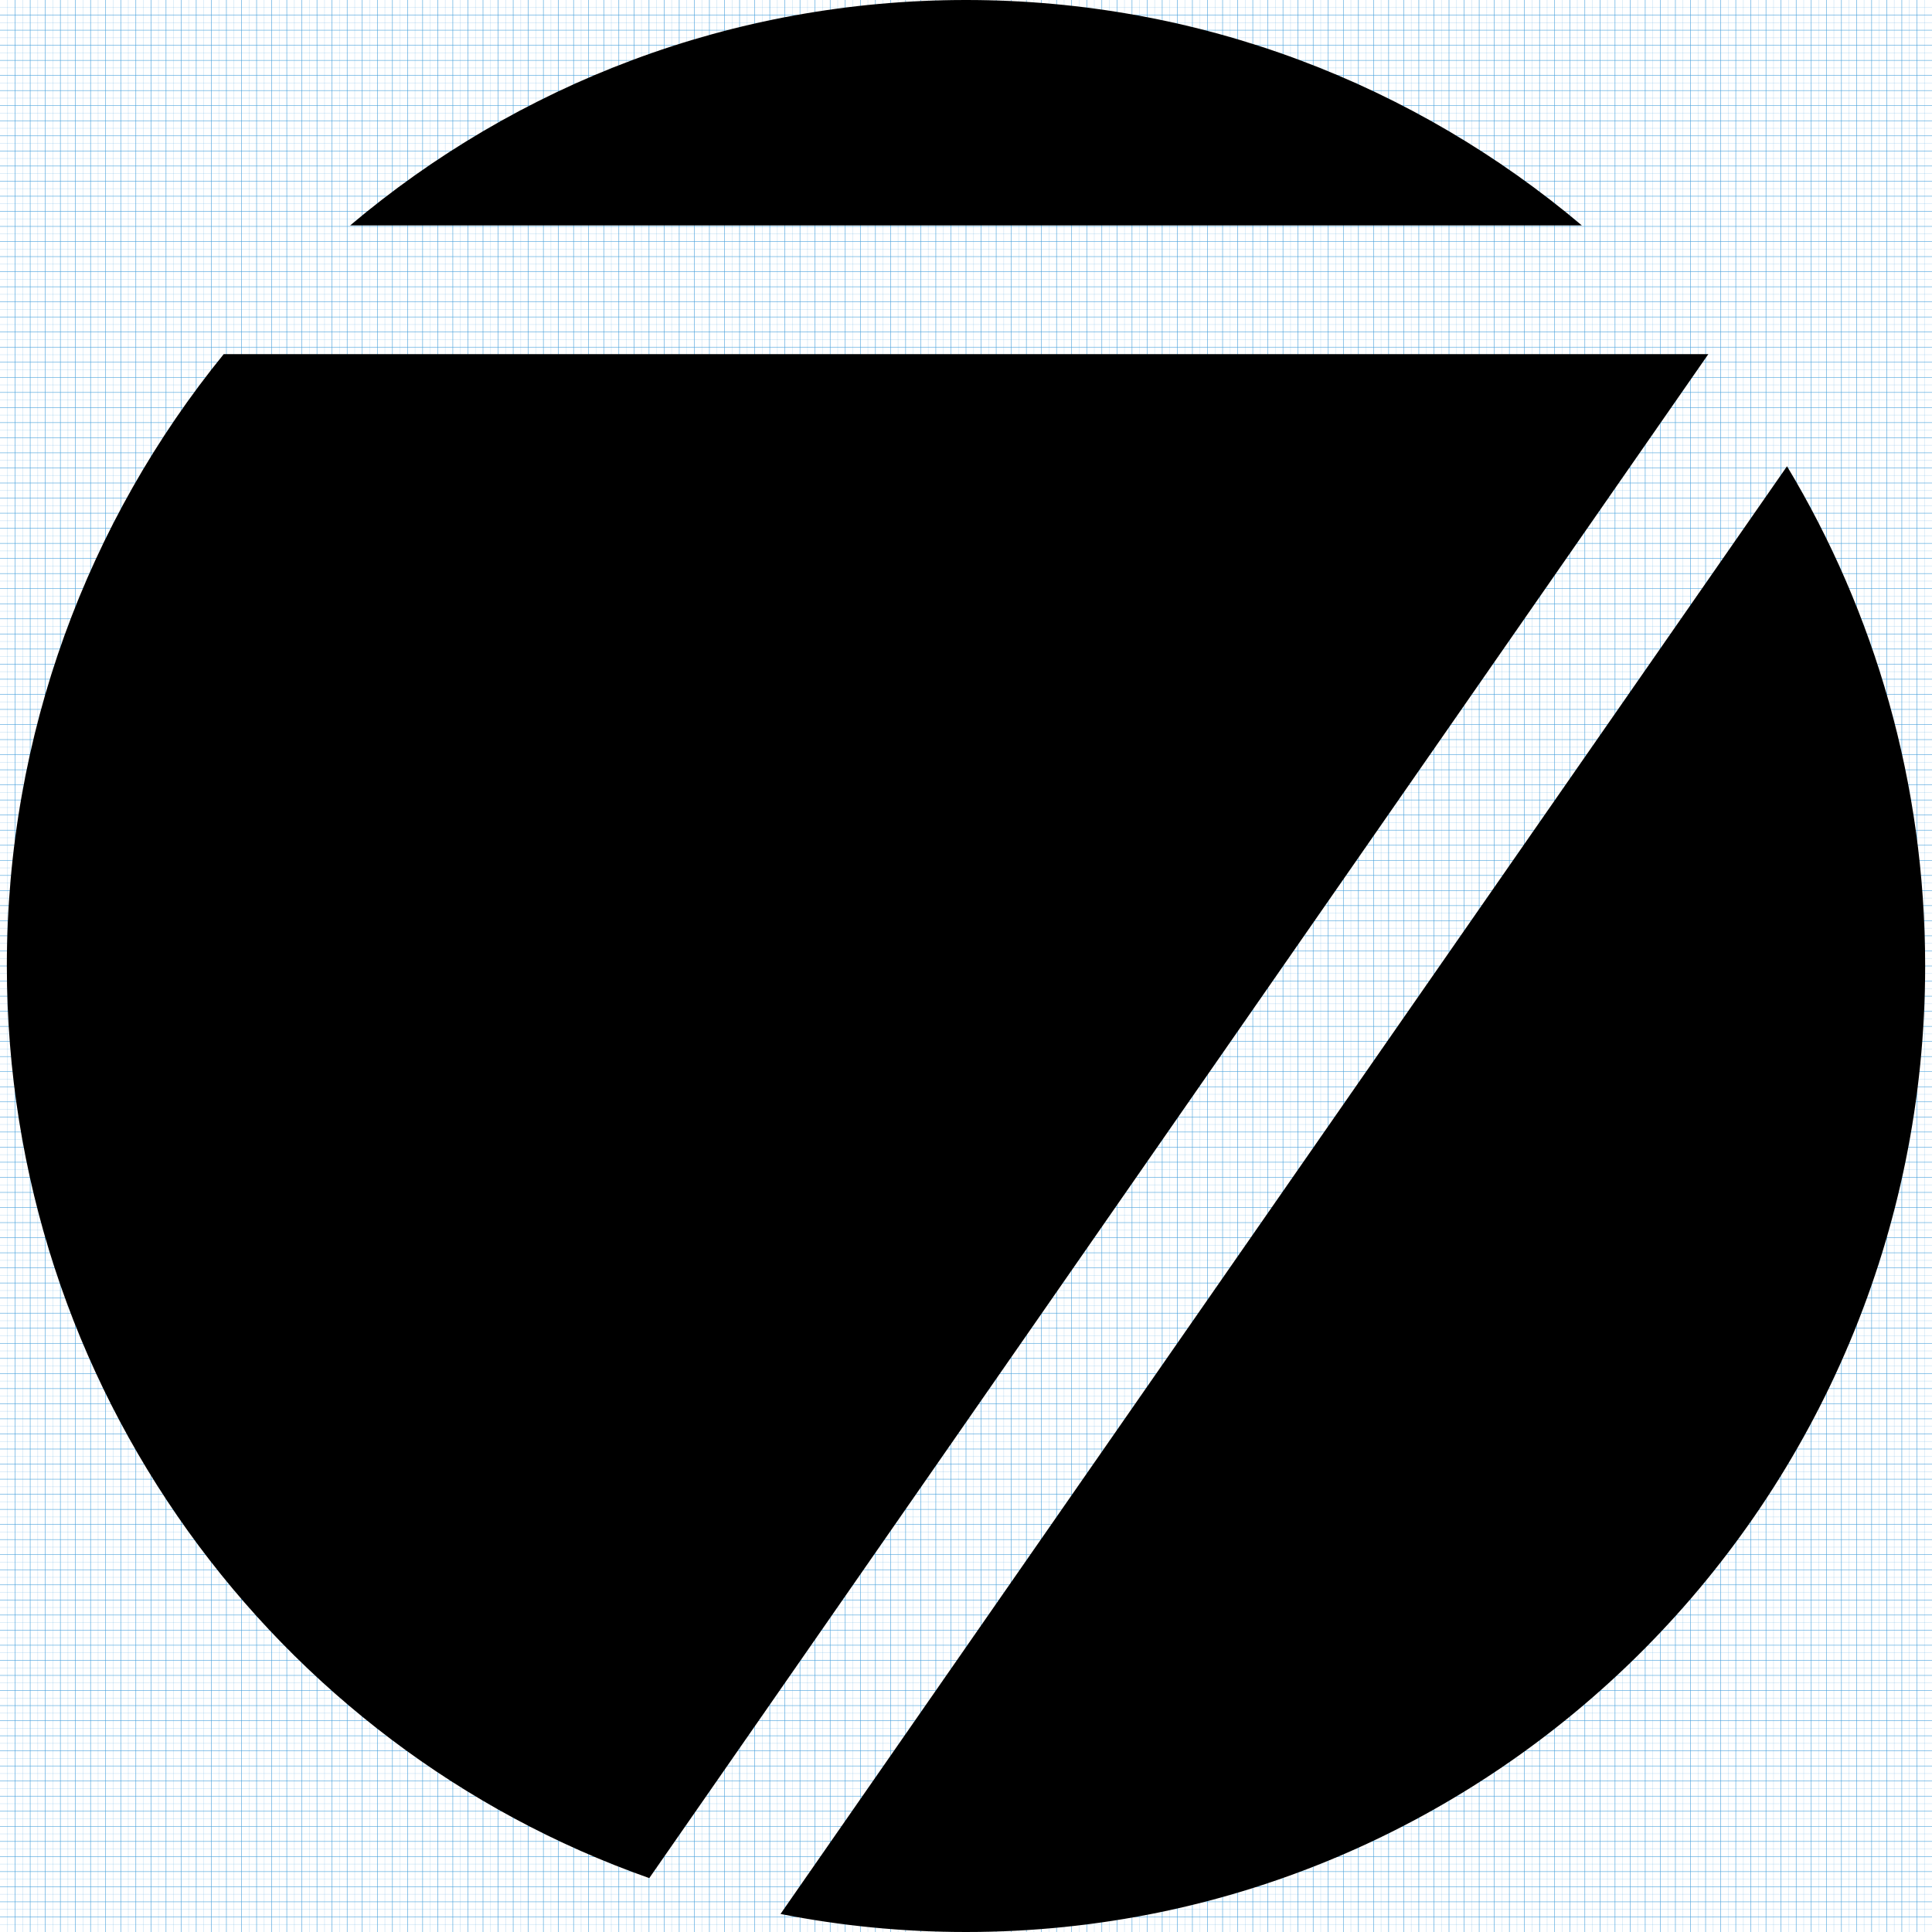 <!-- Generated by IcoMoon.io -->
<svg version="1.1" xmlns="http://www.w3.org/2000/svg" width="4096" height="4096" viewBox="0 0 4096 4096">
<title></title>
<g id="icomoon-ignore">
    <line stroke-width="1" x1="16" y1="0" x2="16" y2="4096" stroke="#449FDB" opacity="0.3"></line>
    <line stroke-width="1" x1="32" y1="0" x2="32" y2="4096" stroke="#449FDB" opacity="1"></line>
    <line stroke-width="1" x1="48" y1="0" x2="48" y2="4096" stroke="#449FDB" opacity="0.3"></line>
    <line stroke-width="1" x1="64" y1="0" x2="64" y2="4096" stroke="#449FDB" opacity="1"></line>
    <line stroke-width="1" x1="80" y1="0" x2="80" y2="4096" stroke="#449FDB" opacity="0.3"></line>
    <line stroke-width="1" x1="96" y1="0" x2="96" y2="4096" stroke="#449FDB" opacity="1"></line>
    <line stroke-width="1" x1="112" y1="0" x2="112" y2="4096" stroke="#449FDB" opacity="0.3"></line>
    <line stroke-width="1" x1="128" y1="0" x2="128" y2="4096" stroke="#449FDB" opacity="1"></line>
    <line stroke-width="1" x1="144" y1="0" x2="144" y2="4096" stroke="#449FDB" opacity="0.3"></line>
    <line stroke-width="1" x1="160" y1="0" x2="160" y2="4096" stroke="#449FDB" opacity="1"></line>
    <line stroke-width="1" x1="176" y1="0" x2="176" y2="4096" stroke="#449FDB" opacity="0.3"></line>
    <line stroke-width="1" x1="192" y1="0" x2="192" y2="4096" stroke="#449FDB" opacity="1"></line>
    <line stroke-width="1" x1="208" y1="0" x2="208" y2="4096" stroke="#449FDB" opacity="0.3"></line>
    <line stroke-width="1" x1="224" y1="0" x2="224" y2="4096" stroke="#449FDB" opacity="1"></line>
    <line stroke-width="1" x1="240" y1="0" x2="240" y2="4096" stroke="#449FDB" opacity="0.3"></line>
    <line stroke-width="1" x1="256" y1="0" x2="256" y2="4096" stroke="#449FDB" opacity="1"></line>
    <line stroke-width="1" x1="272" y1="0" x2="272" y2="4096" stroke="#449FDB" opacity="0.3"></line>
    <line stroke-width="1" x1="288" y1="0" x2="288" y2="4096" stroke="#449FDB" opacity="1"></line>
    <line stroke-width="1" x1="304" y1="0" x2="304" y2="4096" stroke="#449FDB" opacity="0.3"></line>
    <line stroke-width="1" x1="320" y1="0" x2="320" y2="4096" stroke="#449FDB" opacity="1"></line>
    <line stroke-width="1" x1="336" y1="0" x2="336" y2="4096" stroke="#449FDB" opacity="0.3"></line>
    <line stroke-width="1" x1="352" y1="0" x2="352" y2="4096" stroke="#449FDB" opacity="1"></line>
    <line stroke-width="1" x1="368" y1="0" x2="368" y2="4096" stroke="#449FDB" opacity="0.3"></line>
    <line stroke-width="1" x1="384" y1="0" x2="384" y2="4096" stroke="#449FDB" opacity="1"></line>
    <line stroke-width="1" x1="400" y1="0" x2="400" y2="4096" stroke="#449FDB" opacity="0.3"></line>
    <line stroke-width="1" x1="416" y1="0" x2="416" y2="4096" stroke="#449FDB" opacity="1"></line>
    <line stroke-width="1" x1="432" y1="0" x2="432" y2="4096" stroke="#449FDB" opacity="0.3"></line>
    <line stroke-width="1" x1="448" y1="0" x2="448" y2="4096" stroke="#449FDB" opacity="1"></line>
    <line stroke-width="1" x1="464" y1="0" x2="464" y2="4096" stroke="#449FDB" opacity="0.3"></line>
    <line stroke-width="1" x1="480" y1="0" x2="480" y2="4096" stroke="#449FDB" opacity="1"></line>
    <line stroke-width="1" x1="496" y1="0" x2="496" y2="4096" stroke="#449FDB" opacity="0.3"></line>
    <line stroke-width="1" x1="512" y1="0" x2="512" y2="4096" stroke="#449FDB" opacity="1"></line>
    <line stroke-width="1" x1="528" y1="0" x2="528" y2="4096" stroke="#449FDB" opacity="0.3"></line>
    <line stroke-width="1" x1="544" y1="0" x2="544" y2="4096" stroke="#449FDB" opacity="1"></line>
    <line stroke-width="1" x1="560" y1="0" x2="560" y2="4096" stroke="#449FDB" opacity="0.3"></line>
    <line stroke-width="1" x1="576" y1="0" x2="576" y2="4096" stroke="#449FDB" opacity="1"></line>
    <line stroke-width="1" x1="592" y1="0" x2="592" y2="4096" stroke="#449FDB" opacity="0.3"></line>
    <line stroke-width="1" x1="608" y1="0" x2="608" y2="4096" stroke="#449FDB" opacity="1"></line>
    <line stroke-width="1" x1="624" y1="0" x2="624" y2="4096" stroke="#449FDB" opacity="0.3"></line>
    <line stroke-width="1" x1="640" y1="0" x2="640" y2="4096" stroke="#449FDB" opacity="1"></line>
    <line stroke-width="1" x1="656" y1="0" x2="656" y2="4096" stroke="#449FDB" opacity="0.3"></line>
    <line stroke-width="1" x1="672" y1="0" x2="672" y2="4096" stroke="#449FDB" opacity="1"></line>
    <line stroke-width="1" x1="688" y1="0" x2="688" y2="4096" stroke="#449FDB" opacity="0.3"></line>
    <line stroke-width="1" x1="704" y1="0" x2="704" y2="4096" stroke="#449FDB" opacity="1"></line>
    <line stroke-width="1" x1="720" y1="0" x2="720" y2="4096" stroke="#449FDB" opacity="0.3"></line>
    <line stroke-width="1" x1="736" y1="0" x2="736" y2="4096" stroke="#449FDB" opacity="1"></line>
    <line stroke-width="1" x1="752" y1="0" x2="752" y2="4096" stroke="#449FDB" opacity="0.3"></line>
    <line stroke-width="1" x1="768" y1="0" x2="768" y2="4096" stroke="#449FDB" opacity="1"></line>
    <line stroke-width="1" x1="784" y1="0" x2="784" y2="4096" stroke="#449FDB" opacity="0.3"></line>
    <line stroke-width="1" x1="800" y1="0" x2="800" y2="4096" stroke="#449FDB" opacity="1"></line>
    <line stroke-width="1" x1="816" y1="0" x2="816" y2="4096" stroke="#449FDB" opacity="0.3"></line>
    <line stroke-width="1" x1="832" y1="0" x2="832" y2="4096" stroke="#449FDB" opacity="1"></line>
    <line stroke-width="1" x1="848" y1="0" x2="848" y2="4096" stroke="#449FDB" opacity="0.3"></line>
    <line stroke-width="1" x1="864" y1="0" x2="864" y2="4096" stroke="#449FDB" opacity="1"></line>
    <line stroke-width="1" x1="880" y1="0" x2="880" y2="4096" stroke="#449FDB" opacity="0.3"></line>
    <line stroke-width="1" x1="896" y1="0" x2="896" y2="4096" stroke="#449FDB" opacity="1"></line>
    <line stroke-width="1" x1="912" y1="0" x2="912" y2="4096" stroke="#449FDB" opacity="0.3"></line>
    <line stroke-width="1" x1="928" y1="0" x2="928" y2="4096" stroke="#449FDB" opacity="1"></line>
    <line stroke-width="1" x1="944" y1="0" x2="944" y2="4096" stroke="#449FDB" opacity="0.3"></line>
    <line stroke-width="1" x1="960" y1="0" x2="960" y2="4096" stroke="#449FDB" opacity="1"></line>
    <line stroke-width="1" x1="976" y1="0" x2="976" y2="4096" stroke="#449FDB" opacity="0.3"></line>
    <line stroke-width="1" x1="992" y1="0" x2="992" y2="4096" stroke="#449FDB" opacity="1"></line>
    <line stroke-width="1" x1="1008" y1="0" x2="1008" y2="4096" stroke="#449FDB" opacity="0.3"></line>
    <line stroke-width="1" x1="1024" y1="0" x2="1024" y2="4096" stroke="#449FDB" opacity="1"></line>
    <line stroke-width="1" x1="1040" y1="0" x2="1040" y2="4096" stroke="#449FDB" opacity="0.3"></line>
    <line stroke-width="1" x1="1056" y1="0" x2="1056" y2="4096" stroke="#449FDB" opacity="1"></line>
    <line stroke-width="1" x1="1072" y1="0" x2="1072" y2="4096" stroke="#449FDB" opacity="0.3"></line>
    <line stroke-width="1" x1="1088" y1="0" x2="1088" y2="4096" stroke="#449FDB" opacity="1"></line>
    <line stroke-width="1" x1="1104" y1="0" x2="1104" y2="4096" stroke="#449FDB" opacity="0.3"></line>
    <line stroke-width="1" x1="1120" y1="0" x2="1120" y2="4096" stroke="#449FDB" opacity="1"></line>
    <line stroke-width="1" x1="1136" y1="0" x2="1136" y2="4096" stroke="#449FDB" opacity="0.3"></line>
    <line stroke-width="1" x1="1152" y1="0" x2="1152" y2="4096" stroke="#449FDB" opacity="1"></line>
    <line stroke-width="1" x1="1168" y1="0" x2="1168" y2="4096" stroke="#449FDB" opacity="0.3"></line>
    <line stroke-width="1" x1="1184" y1="0" x2="1184" y2="4096" stroke="#449FDB" opacity="1"></line>
    <line stroke-width="1" x1="1200" y1="0" x2="1200" y2="4096" stroke="#449FDB" opacity="0.3"></line>
    <line stroke-width="1" x1="1216" y1="0" x2="1216" y2="4096" stroke="#449FDB" opacity="1"></line>
    <line stroke-width="1" x1="1232" y1="0" x2="1232" y2="4096" stroke="#449FDB" opacity="0.3"></line>
    <line stroke-width="1" x1="1248" y1="0" x2="1248" y2="4096" stroke="#449FDB" opacity="1"></line>
    <line stroke-width="1" x1="1264" y1="0" x2="1264" y2="4096" stroke="#449FDB" opacity="0.3"></line>
    <line stroke-width="1" x1="1280" y1="0" x2="1280" y2="4096" stroke="#449FDB" opacity="1"></line>
    <line stroke-width="1" x1="1296" y1="0" x2="1296" y2="4096" stroke="#449FDB" opacity="0.3"></line>
    <line stroke-width="1" x1="1312" y1="0" x2="1312" y2="4096" stroke="#449FDB" opacity="1"></line>
    <line stroke-width="1" x1="1328" y1="0" x2="1328" y2="4096" stroke="#449FDB" opacity="0.3"></line>
    <line stroke-width="1" x1="1344" y1="0" x2="1344" y2="4096" stroke="#449FDB" opacity="1"></line>
    <line stroke-width="1" x1="1360" y1="0" x2="1360" y2="4096" stroke="#449FDB" opacity="0.3"></line>
    <line stroke-width="1" x1="1376" y1="0" x2="1376" y2="4096" stroke="#449FDB" opacity="1"></line>
    <line stroke-width="1" x1="1392" y1="0" x2="1392" y2="4096" stroke="#449FDB" opacity="0.3"></line>
    <line stroke-width="1" x1="1408" y1="0" x2="1408" y2="4096" stroke="#449FDB" opacity="1"></line>
    <line stroke-width="1" x1="1424" y1="0" x2="1424" y2="4096" stroke="#449FDB" opacity="0.3"></line>
    <line stroke-width="1" x1="1440" y1="0" x2="1440" y2="4096" stroke="#449FDB" opacity="1"></line>
    <line stroke-width="1" x1="1456" y1="0" x2="1456" y2="4096" stroke="#449FDB" opacity="0.3"></line>
    <line stroke-width="1" x1="1472" y1="0" x2="1472" y2="4096" stroke="#449FDB" opacity="1"></line>
    <line stroke-width="1" x1="1488" y1="0" x2="1488" y2="4096" stroke="#449FDB" opacity="0.3"></line>
    <line stroke-width="1" x1="1504" y1="0" x2="1504" y2="4096" stroke="#449FDB" opacity="1"></line>
    <line stroke-width="1" x1="1520" y1="0" x2="1520" y2="4096" stroke="#449FDB" opacity="0.3"></line>
    <line stroke-width="1" x1="1536" y1="0" x2="1536" y2="4096" stroke="#449FDB" opacity="1"></line>
    <line stroke-width="1" x1="1552" y1="0" x2="1552" y2="4096" stroke="#449FDB" opacity="0.3"></line>
    <line stroke-width="1" x1="1568" y1="0" x2="1568" y2="4096" stroke="#449FDB" opacity="1"></line>
    <line stroke-width="1" x1="1584" y1="0" x2="1584" y2="4096" stroke="#449FDB" opacity="0.3"></line>
    <line stroke-width="1" x1="1600" y1="0" x2="1600" y2="4096" stroke="#449FDB" opacity="1"></line>
    <line stroke-width="1" x1="1616" y1="0" x2="1616" y2="4096" stroke="#449FDB" opacity="0.3"></line>
    <line stroke-width="1" x1="1632" y1="0" x2="1632" y2="4096" stroke="#449FDB" opacity="1"></line>
    <line stroke-width="1" x1="1648" y1="0" x2="1648" y2="4096" stroke="#449FDB" opacity="0.3"></line>
    <line stroke-width="1" x1="1664" y1="0" x2="1664" y2="4096" stroke="#449FDB" opacity="1"></line>
    <line stroke-width="1" x1="1680" y1="0" x2="1680" y2="4096" stroke="#449FDB" opacity="0.3"></line>
    <line stroke-width="1" x1="1696" y1="0" x2="1696" y2="4096" stroke="#449FDB" opacity="1"></line>
    <line stroke-width="1" x1="1712" y1="0" x2="1712" y2="4096" stroke="#449FDB" opacity="0.3"></line>
    <line stroke-width="1" x1="1728" y1="0" x2="1728" y2="4096" stroke="#449FDB" opacity="1"></line>
    <line stroke-width="1" x1="1744" y1="0" x2="1744" y2="4096" stroke="#449FDB" opacity="0.3"></line>
    <line stroke-width="1" x1="1760" y1="0" x2="1760" y2="4096" stroke="#449FDB" opacity="1"></line>
    <line stroke-width="1" x1="1776" y1="0" x2="1776" y2="4096" stroke="#449FDB" opacity="0.3"></line>
    <line stroke-width="1" x1="1792" y1="0" x2="1792" y2="4096" stroke="#449FDB" opacity="1"></line>
    <line stroke-width="1" x1="1808" y1="0" x2="1808" y2="4096" stroke="#449FDB" opacity="0.3"></line>
    <line stroke-width="1" x1="1824" y1="0" x2="1824" y2="4096" stroke="#449FDB" opacity="1"></line>
    <line stroke-width="1" x1="1840" y1="0" x2="1840" y2="4096" stroke="#449FDB" opacity="0.3"></line>
    <line stroke-width="1" x1="1856" y1="0" x2="1856" y2="4096" stroke="#449FDB" opacity="1"></line>
    <line stroke-width="1" x1="1872" y1="0" x2="1872" y2="4096" stroke="#449FDB" opacity="0.3"></line>
    <line stroke-width="1" x1="1888" y1="0" x2="1888" y2="4096" stroke="#449FDB" opacity="1"></line>
    <line stroke-width="1" x1="1904" y1="0" x2="1904" y2="4096" stroke="#449FDB" opacity="0.3"></line>
    <line stroke-width="1" x1="1920" y1="0" x2="1920" y2="4096" stroke="#449FDB" opacity="1"></line>
    <line stroke-width="1" x1="1936" y1="0" x2="1936" y2="4096" stroke="#449FDB" opacity="0.3"></line>
    <line stroke-width="1" x1="1952" y1="0" x2="1952" y2="4096" stroke="#449FDB" opacity="1"></line>
    <line stroke-width="1" x1="1968" y1="0" x2="1968" y2="4096" stroke="#449FDB" opacity="0.3"></line>
    <line stroke-width="1" x1="1984" y1="0" x2="1984" y2="4096" stroke="#449FDB" opacity="1"></line>
    <line stroke-width="1" x1="2000" y1="0" x2="2000" y2="4096" stroke="#449FDB" opacity="0.3"></line>
    <line stroke-width="1" x1="2016" y1="0" x2="2016" y2="4096" stroke="#449FDB" opacity="1"></line>
    <line stroke-width="1" x1="2032" y1="0" x2="2032" y2="4096" stroke="#449FDB" opacity="0.3"></line>
    <line stroke-width="1" x1="2048" y1="0" x2="2048" y2="4096" stroke="#449FDB" opacity="1"></line>
    <line stroke-width="1" x1="2064" y1="0" x2="2064" y2="4096" stroke="#449FDB" opacity="0.3"></line>
    <line stroke-width="1" x1="2080" y1="0" x2="2080" y2="4096" stroke="#449FDB" opacity="1"></line>
    <line stroke-width="1" x1="2096" y1="0" x2="2096" y2="4096" stroke="#449FDB" opacity="0.3"></line>
    <line stroke-width="1" x1="2112" y1="0" x2="2112" y2="4096" stroke="#449FDB" opacity="1"></line>
    <line stroke-width="1" x1="2128" y1="0" x2="2128" y2="4096" stroke="#449FDB" opacity="0.3"></line>
    <line stroke-width="1" x1="2144" y1="0" x2="2144" y2="4096" stroke="#449FDB" opacity="1"></line>
    <line stroke-width="1" x1="2160" y1="0" x2="2160" y2="4096" stroke="#449FDB" opacity="0.3"></line>
    <line stroke-width="1" x1="2176" y1="0" x2="2176" y2="4096" stroke="#449FDB" opacity="1"></line>
    <line stroke-width="1" x1="2192" y1="0" x2="2192" y2="4096" stroke="#449FDB" opacity="0.3"></line>
    <line stroke-width="1" x1="2208" y1="0" x2="2208" y2="4096" stroke="#449FDB" opacity="1"></line>
    <line stroke-width="1" x1="2224" y1="0" x2="2224" y2="4096" stroke="#449FDB" opacity="0.3"></line>
    <line stroke-width="1" x1="2240" y1="0" x2="2240" y2="4096" stroke="#449FDB" opacity="1"></line>
    <line stroke-width="1" x1="2256" y1="0" x2="2256" y2="4096" stroke="#449FDB" opacity="0.3"></line>
    <line stroke-width="1" x1="2272" y1="0" x2="2272" y2="4096" stroke="#449FDB" opacity="1"></line>
    <line stroke-width="1" x1="2288" y1="0" x2="2288" y2="4096" stroke="#449FDB" opacity="0.3"></line>
    <line stroke-width="1" x1="2304" y1="0" x2="2304" y2="4096" stroke="#449FDB" opacity="1"></line>
    <line stroke-width="1" x1="2320" y1="0" x2="2320" y2="4096" stroke="#449FDB" opacity="0.3"></line>
    <line stroke-width="1" x1="2336" y1="0" x2="2336" y2="4096" stroke="#449FDB" opacity="1"></line>
    <line stroke-width="1" x1="2352" y1="0" x2="2352" y2="4096" stroke="#449FDB" opacity="0.3"></line>
    <line stroke-width="1" x1="2368" y1="0" x2="2368" y2="4096" stroke="#449FDB" opacity="1"></line>
    <line stroke-width="1" x1="2384" y1="0" x2="2384" y2="4096" stroke="#449FDB" opacity="0.3"></line>
    <line stroke-width="1" x1="2400" y1="0" x2="2400" y2="4096" stroke="#449FDB" opacity="1"></line>
    <line stroke-width="1" x1="2416" y1="0" x2="2416" y2="4096" stroke="#449FDB" opacity="0.3"></line>
    <line stroke-width="1" x1="2432" y1="0" x2="2432" y2="4096" stroke="#449FDB" opacity="1"></line>
    <line stroke-width="1" x1="2448" y1="0" x2="2448" y2="4096" stroke="#449FDB" opacity="0.3"></line>
    <line stroke-width="1" x1="2464" y1="0" x2="2464" y2="4096" stroke="#449FDB" opacity="1"></line>
    <line stroke-width="1" x1="2480" y1="0" x2="2480" y2="4096" stroke="#449FDB" opacity="0.3"></line>
    <line stroke-width="1" x1="2496" y1="0" x2="2496" y2="4096" stroke="#449FDB" opacity="1"></line>
    <line stroke-width="1" x1="2512" y1="0" x2="2512" y2="4096" stroke="#449FDB" opacity="0.3"></line>
    <line stroke-width="1" x1="2528" y1="0" x2="2528" y2="4096" stroke="#449FDB" opacity="1"></line>
    <line stroke-width="1" x1="2544" y1="0" x2="2544" y2="4096" stroke="#449FDB" opacity="0.3"></line>
    <line stroke-width="1" x1="2560" y1="0" x2="2560" y2="4096" stroke="#449FDB" opacity="1"></line>
    <line stroke-width="1" x1="2576" y1="0" x2="2576" y2="4096" stroke="#449FDB" opacity="0.3"></line>
    <line stroke-width="1" x1="2592" y1="0" x2="2592" y2="4096" stroke="#449FDB" opacity="1"></line>
    <line stroke-width="1" x1="2608" y1="0" x2="2608" y2="4096" stroke="#449FDB" opacity="0.3"></line>
    <line stroke-width="1" x1="2624" y1="0" x2="2624" y2="4096" stroke="#449FDB" opacity="1"></line>
    <line stroke-width="1" x1="2640" y1="0" x2="2640" y2="4096" stroke="#449FDB" opacity="0.3"></line>
    <line stroke-width="1" x1="2656" y1="0" x2="2656" y2="4096" stroke="#449FDB" opacity="1"></line>
    <line stroke-width="1" x1="2672" y1="0" x2="2672" y2="4096" stroke="#449FDB" opacity="0.3"></line>
    <line stroke-width="1" x1="2688" y1="0" x2="2688" y2="4096" stroke="#449FDB" opacity="1"></line>
    <line stroke-width="1" x1="2704" y1="0" x2="2704" y2="4096" stroke="#449FDB" opacity="0.3"></line>
    <line stroke-width="1" x1="2720" y1="0" x2="2720" y2="4096" stroke="#449FDB" opacity="1"></line>
    <line stroke-width="1" x1="2736" y1="0" x2="2736" y2="4096" stroke="#449FDB" opacity="0.3"></line>
    <line stroke-width="1" x1="2752" y1="0" x2="2752" y2="4096" stroke="#449FDB" opacity="1"></line>
    <line stroke-width="1" x1="2768" y1="0" x2="2768" y2="4096" stroke="#449FDB" opacity="0.3"></line>
    <line stroke-width="1" x1="2784" y1="0" x2="2784" y2="4096" stroke="#449FDB" opacity="1"></line>
    <line stroke-width="1" x1="2800" y1="0" x2="2800" y2="4096" stroke="#449FDB" opacity="0.3"></line>
    <line stroke-width="1" x1="2816" y1="0" x2="2816" y2="4096" stroke="#449FDB" opacity="1"></line>
    <line stroke-width="1" x1="2832" y1="0" x2="2832" y2="4096" stroke="#449FDB" opacity="0.3"></line>
    <line stroke-width="1" x1="2848" y1="0" x2="2848" y2="4096" stroke="#449FDB" opacity="1"></line>
    <line stroke-width="1" x1="2864" y1="0" x2="2864" y2="4096" stroke="#449FDB" opacity="0.3"></line>
    <line stroke-width="1" x1="2880" y1="0" x2="2880" y2="4096" stroke="#449FDB" opacity="1"></line>
    <line stroke-width="1" x1="2896" y1="0" x2="2896" y2="4096" stroke="#449FDB" opacity="0.3"></line>
    <line stroke-width="1" x1="2912" y1="0" x2="2912" y2="4096" stroke="#449FDB" opacity="1"></line>
    <line stroke-width="1" x1="2928" y1="0" x2="2928" y2="4096" stroke="#449FDB" opacity="0.3"></line>
    <line stroke-width="1" x1="2944" y1="0" x2="2944" y2="4096" stroke="#449FDB" opacity="1"></line>
    <line stroke-width="1" x1="2960" y1="0" x2="2960" y2="4096" stroke="#449FDB" opacity="0.3"></line>
    <line stroke-width="1" x1="2976" y1="0" x2="2976" y2="4096" stroke="#449FDB" opacity="1"></line>
    <line stroke-width="1" x1="2992" y1="0" x2="2992" y2="4096" stroke="#449FDB" opacity="0.3"></line>
    <line stroke-width="1" x1="3008" y1="0" x2="3008" y2="4096" stroke="#449FDB" opacity="1"></line>
    <line stroke-width="1" x1="3024" y1="0" x2="3024" y2="4096" stroke="#449FDB" opacity="0.3"></line>
    <line stroke-width="1" x1="3040" y1="0" x2="3040" y2="4096" stroke="#449FDB" opacity="1"></line>
    <line stroke-width="1" x1="3056" y1="0" x2="3056" y2="4096" stroke="#449FDB" opacity="0.3"></line>
    <line stroke-width="1" x1="3072" y1="0" x2="3072" y2="4096" stroke="#449FDB" opacity="1"></line>
    <line stroke-width="1" x1="3088" y1="0" x2="3088" y2="4096" stroke="#449FDB" opacity="0.3"></line>
    <line stroke-width="1" x1="3104" y1="0" x2="3104" y2="4096" stroke="#449FDB" opacity="1"></line>
    <line stroke-width="1" x1="3120" y1="0" x2="3120" y2="4096" stroke="#449FDB" opacity="0.3"></line>
    <line stroke-width="1" x1="3136" y1="0" x2="3136" y2="4096" stroke="#449FDB" opacity="1"></line>
    <line stroke-width="1" x1="3152" y1="0" x2="3152" y2="4096" stroke="#449FDB" opacity="0.3"></line>
    <line stroke-width="1" x1="3168" y1="0" x2="3168" y2="4096" stroke="#449FDB" opacity="1"></line>
    <line stroke-width="1" x1="3184" y1="0" x2="3184" y2="4096" stroke="#449FDB" opacity="0.3"></line>
    <line stroke-width="1" x1="3200" y1="0" x2="3200" y2="4096" stroke="#449FDB" opacity="1"></line>
    <line stroke-width="1" x1="3216" y1="0" x2="3216" y2="4096" stroke="#449FDB" opacity="0.3"></line>
    <line stroke-width="1" x1="3232" y1="0" x2="3232" y2="4096" stroke="#449FDB" opacity="1"></line>
    <line stroke-width="1" x1="3248" y1="0" x2="3248" y2="4096" stroke="#449FDB" opacity="0.3"></line>
    <line stroke-width="1" x1="3264" y1="0" x2="3264" y2="4096" stroke="#449FDB" opacity="1"></line>
    <line stroke-width="1" x1="3280" y1="0" x2="3280" y2="4096" stroke="#449FDB" opacity="0.3"></line>
    <line stroke-width="1" x1="3296" y1="0" x2="3296" y2="4096" stroke="#449FDB" opacity="1"></line>
    <line stroke-width="1" x1="3312" y1="0" x2="3312" y2="4096" stroke="#449FDB" opacity="0.3"></line>
    <line stroke-width="1" x1="3328" y1="0" x2="3328" y2="4096" stroke="#449FDB" opacity="1"></line>
    <line stroke-width="1" x1="3344" y1="0" x2="3344" y2="4096" stroke="#449FDB" opacity="0.3"></line>
    <line stroke-width="1" x1="3360" y1="0" x2="3360" y2="4096" stroke="#449FDB" opacity="1"></line>
    <line stroke-width="1" x1="3376" y1="0" x2="3376" y2="4096" stroke="#449FDB" opacity="0.3"></line>
    <line stroke-width="1" x1="3392" y1="0" x2="3392" y2="4096" stroke="#449FDB" opacity="1"></line>
    <line stroke-width="1" x1="3408" y1="0" x2="3408" y2="4096" stroke="#449FDB" opacity="0.3"></line>
    <line stroke-width="1" x1="3424" y1="0" x2="3424" y2="4096" stroke="#449FDB" opacity="1"></line>
    <line stroke-width="1" x1="3440" y1="0" x2="3440" y2="4096" stroke="#449FDB" opacity="0.3"></line>
    <line stroke-width="1" x1="3456" y1="0" x2="3456" y2="4096" stroke="#449FDB" opacity="1"></line>
    <line stroke-width="1" x1="3472" y1="0" x2="3472" y2="4096" stroke="#449FDB" opacity="0.3"></line>
    <line stroke-width="1" x1="3488" y1="0" x2="3488" y2="4096" stroke="#449FDB" opacity="1"></line>
    <line stroke-width="1" x1="3504" y1="0" x2="3504" y2="4096" stroke="#449FDB" opacity="0.3"></line>
    <line stroke-width="1" x1="3520" y1="0" x2="3520" y2="4096" stroke="#449FDB" opacity="1"></line>
    <line stroke-width="1" x1="3536" y1="0" x2="3536" y2="4096" stroke="#449FDB" opacity="0.3"></line>
    <line stroke-width="1" x1="3552" y1="0" x2="3552" y2="4096" stroke="#449FDB" opacity="1"></line>
    <line stroke-width="1" x1="3568" y1="0" x2="3568" y2="4096" stroke="#449FDB" opacity="0.3"></line>
    <line stroke-width="1" x1="3584" y1="0" x2="3584" y2="4096" stroke="#449FDB" opacity="1"></line>
    <line stroke-width="1" x1="3600" y1="0" x2="3600" y2="4096" stroke="#449FDB" opacity="0.3"></line>
    <line stroke-width="1" x1="3616" y1="0" x2="3616" y2="4096" stroke="#449FDB" opacity="1"></line>
    <line stroke-width="1" x1="3632" y1="0" x2="3632" y2="4096" stroke="#449FDB" opacity="0.3"></line>
    <line stroke-width="1" x1="3648" y1="0" x2="3648" y2="4096" stroke="#449FDB" opacity="1"></line>
    <line stroke-width="1" x1="3664" y1="0" x2="3664" y2="4096" stroke="#449FDB" opacity="0.3"></line>
    <line stroke-width="1" x1="3680" y1="0" x2="3680" y2="4096" stroke="#449FDB" opacity="1"></line>
    <line stroke-width="1" x1="3696" y1="0" x2="3696" y2="4096" stroke="#449FDB" opacity="0.3"></line>
    <line stroke-width="1" x1="3712" y1="0" x2="3712" y2="4096" stroke="#449FDB" opacity="1"></line>
    <line stroke-width="1" x1="3728" y1="0" x2="3728" y2="4096" stroke="#449FDB" opacity="0.3"></line>
    <line stroke-width="1" x1="3744" y1="0" x2="3744" y2="4096" stroke="#449FDB" opacity="1"></line>
    <line stroke-width="1" x1="3760" y1="0" x2="3760" y2="4096" stroke="#449FDB" opacity="0.3"></line>
    <line stroke-width="1" x1="3776" y1="0" x2="3776" y2="4096" stroke="#449FDB" opacity="1"></line>
    <line stroke-width="1" x1="3792" y1="0" x2="3792" y2="4096" stroke="#449FDB" opacity="0.3"></line>
    <line stroke-width="1" x1="3808" y1="0" x2="3808" y2="4096" stroke="#449FDB" opacity="1"></line>
    <line stroke-width="1" x1="3824" y1="0" x2="3824" y2="4096" stroke="#449FDB" opacity="0.3"></line>
    <line stroke-width="1" x1="3840" y1="0" x2="3840" y2="4096" stroke="#449FDB" opacity="1"></line>
    <line stroke-width="1" x1="3856" y1="0" x2="3856" y2="4096" stroke="#449FDB" opacity="0.3"></line>
    <line stroke-width="1" x1="3872" y1="0" x2="3872" y2="4096" stroke="#449FDB" opacity="1"></line>
    <line stroke-width="1" x1="3888" y1="0" x2="3888" y2="4096" stroke="#449FDB" opacity="0.3"></line>
    <line stroke-width="1" x1="3904" y1="0" x2="3904" y2="4096" stroke="#449FDB" opacity="1"></line>
    <line stroke-width="1" x1="3920" y1="0" x2="3920" y2="4096" stroke="#449FDB" opacity="0.3"></line>
    <line stroke-width="1" x1="3936" y1="0" x2="3936" y2="4096" stroke="#449FDB" opacity="1"></line>
    <line stroke-width="1" x1="3952" y1="0" x2="3952" y2="4096" stroke="#449FDB" opacity="0.3"></line>
    <line stroke-width="1" x1="3968" y1="0" x2="3968" y2="4096" stroke="#449FDB" opacity="1"></line>
    <line stroke-width="1" x1="3984" y1="0" x2="3984" y2="4096" stroke="#449FDB" opacity="0.3"></line>
    <line stroke-width="1" x1="4000" y1="0" x2="4000" y2="4096" stroke="#449FDB" opacity="1"></line>
    <line stroke-width="1" x1="4016" y1="0" x2="4016" y2="4096" stroke="#449FDB" opacity="0.3"></line>
    <line stroke-width="1" x1="4032" y1="0" x2="4032" y2="4096" stroke="#449FDB" opacity="1"></line>
    <line stroke-width="1" x1="4048" y1="0" x2="4048" y2="4096" stroke="#449FDB" opacity="0.3"></line>
    <line stroke-width="1" x1="4064" y1="0" x2="4064" y2="4096" stroke="#449FDB" opacity="1"></line>
    <line stroke-width="1" x1="4080" y1="0" x2="4080" y2="4096" stroke="#449FDB" opacity="0.3"></line>
    <line stroke-width="1" x1="0" y1="16" x2="4096" y2="16" stroke="#449FDB" opacity="0.3"></line>
    <line stroke-width="1" x1="0" y1="32" x2="4096" y2="32" stroke="#449FDB" opacity="1"></line>
    <line stroke-width="1" x1="0" y1="48" x2="4096" y2="48" stroke="#449FDB" opacity="0.3"></line>
    <line stroke-width="1" x1="0" y1="64" x2="4096" y2="64" stroke="#449FDB" opacity="1"></line>
    <line stroke-width="1" x1="0" y1="80" x2="4096" y2="80" stroke="#449FDB" opacity="0.3"></line>
    <line stroke-width="1" x1="0" y1="96" x2="4096" y2="96" stroke="#449FDB" opacity="1"></line>
    <line stroke-width="1" x1="0" y1="112" x2="4096" y2="112" stroke="#449FDB" opacity="0.3"></line>
    <line stroke-width="1" x1="0" y1="128" x2="4096" y2="128" stroke="#449FDB" opacity="1"></line>
    <line stroke-width="1" x1="0" y1="144" x2="4096" y2="144" stroke="#449FDB" opacity="0.3"></line>
    <line stroke-width="1" x1="0" y1="160" x2="4096" y2="160" stroke="#449FDB" opacity="1"></line>
    <line stroke-width="1" x1="0" y1="176" x2="4096" y2="176" stroke="#449FDB" opacity="0.3"></line>
    <line stroke-width="1" x1="0" y1="192" x2="4096" y2="192" stroke="#449FDB" opacity="1"></line>
    <line stroke-width="1" x1="0" y1="208" x2="4096" y2="208" stroke="#449FDB" opacity="0.3"></line>
    <line stroke-width="1" x1="0" y1="224" x2="4096" y2="224" stroke="#449FDB" opacity="1"></line>
    <line stroke-width="1" x1="0" y1="240" x2="4096" y2="240" stroke="#449FDB" opacity="0.3"></line>
    <line stroke-width="1" x1="0" y1="256" x2="4096" y2="256" stroke="#449FDB" opacity="1"></line>
    <line stroke-width="1" x1="0" y1="272" x2="4096" y2="272" stroke="#449FDB" opacity="0.3"></line>
    <line stroke-width="1" x1="0" y1="288" x2="4096" y2="288" stroke="#449FDB" opacity="1"></line>
    <line stroke-width="1" x1="0" y1="304" x2="4096" y2="304" stroke="#449FDB" opacity="0.3"></line>
    <line stroke-width="1" x1="0" y1="320" x2="4096" y2="320" stroke="#449FDB" opacity="1"></line>
    <line stroke-width="1" x1="0" y1="336" x2="4096" y2="336" stroke="#449FDB" opacity="0.3"></line>
    <line stroke-width="1" x1="0" y1="352" x2="4096" y2="352" stroke="#449FDB" opacity="1"></line>
    <line stroke-width="1" x1="0" y1="368" x2="4096" y2="368" stroke="#449FDB" opacity="0.3"></line>
    <line stroke-width="1" x1="0" y1="384" x2="4096" y2="384" stroke="#449FDB" opacity="1"></line>
    <line stroke-width="1" x1="0" y1="400" x2="4096" y2="400" stroke="#449FDB" opacity="0.3"></line>
    <line stroke-width="1" x1="0" y1="416" x2="4096" y2="416" stroke="#449FDB" opacity="1"></line>
    <line stroke-width="1" x1="0" y1="432" x2="4096" y2="432" stroke="#449FDB" opacity="0.3"></line>
    <line stroke-width="1" x1="0" y1="448" x2="4096" y2="448" stroke="#449FDB" opacity="1"></line>
    <line stroke-width="1" x1="0" y1="464" x2="4096" y2="464" stroke="#449FDB" opacity="0.3"></line>
    <line stroke-width="1" x1="0" y1="480" x2="4096" y2="480" stroke="#449FDB" opacity="1"></line>
    <line stroke-width="1" x1="0" y1="496" x2="4096" y2="496" stroke="#449FDB" opacity="0.3"></line>
    <line stroke-width="1" x1="0" y1="512" x2="4096" y2="512" stroke="#449FDB" opacity="1"></line>
    <line stroke-width="1" x1="0" y1="528" x2="4096" y2="528" stroke="#449FDB" opacity="0.3"></line>
    <line stroke-width="1" x1="0" y1="544" x2="4096" y2="544" stroke="#449FDB" opacity="1"></line>
    <line stroke-width="1" x1="0" y1="560" x2="4096" y2="560" stroke="#449FDB" opacity="0.3"></line>
    <line stroke-width="1" x1="0" y1="576" x2="4096" y2="576" stroke="#449FDB" opacity="1"></line>
    <line stroke-width="1" x1="0" y1="592" x2="4096" y2="592" stroke="#449FDB" opacity="0.3"></line>
    <line stroke-width="1" x1="0" y1="608" x2="4096" y2="608" stroke="#449FDB" opacity="1"></line>
    <line stroke-width="1" x1="0" y1="624" x2="4096" y2="624" stroke="#449FDB" opacity="0.3"></line>
    <line stroke-width="1" x1="0" y1="640" x2="4096" y2="640" stroke="#449FDB" opacity="1"></line>
    <line stroke-width="1" x1="0" y1="656" x2="4096" y2="656" stroke="#449FDB" opacity="0.3"></line>
    <line stroke-width="1" x1="0" y1="672" x2="4096" y2="672" stroke="#449FDB" opacity="1"></line>
    <line stroke-width="1" x1="0" y1="688" x2="4096" y2="688" stroke="#449FDB" opacity="0.3"></line>
    <line stroke-width="1" x1="0" y1="704" x2="4096" y2="704" stroke="#449FDB" opacity="1"></line>
    <line stroke-width="1" x1="0" y1="720" x2="4096" y2="720" stroke="#449FDB" opacity="0.3"></line>
    <line stroke-width="1" x1="0" y1="736" x2="4096" y2="736" stroke="#449FDB" opacity="1"></line>
    <line stroke-width="1" x1="0" y1="752" x2="4096" y2="752" stroke="#449FDB" opacity="0.3"></line>
    <line stroke-width="1" x1="0" y1="768" x2="4096" y2="768" stroke="#449FDB" opacity="1"></line>
    <line stroke-width="1" x1="0" y1="784" x2="4096" y2="784" stroke="#449FDB" opacity="0.3"></line>
    <line stroke-width="1" x1="0" y1="800" x2="4096" y2="800" stroke="#449FDB" opacity="1"></line>
    <line stroke-width="1" x1="0" y1="816" x2="4096" y2="816" stroke="#449FDB" opacity="0.3"></line>
    <line stroke-width="1" x1="0" y1="832" x2="4096" y2="832" stroke="#449FDB" opacity="1"></line>
    <line stroke-width="1" x1="0" y1="848" x2="4096" y2="848" stroke="#449FDB" opacity="0.3"></line>
    <line stroke-width="1" x1="0" y1="864" x2="4096" y2="864" stroke="#449FDB" opacity="1"></line>
    <line stroke-width="1" x1="0" y1="880" x2="4096" y2="880" stroke="#449FDB" opacity="0.3"></line>
    <line stroke-width="1" x1="0" y1="896" x2="4096" y2="896" stroke="#449FDB" opacity="1"></line>
    <line stroke-width="1" x1="0" y1="912" x2="4096" y2="912" stroke="#449FDB" opacity="0.3"></line>
    <line stroke-width="1" x1="0" y1="928" x2="4096" y2="928" stroke="#449FDB" opacity="1"></line>
    <line stroke-width="1" x1="0" y1="944" x2="4096" y2="944" stroke="#449FDB" opacity="0.3"></line>
    <line stroke-width="1" x1="0" y1="960" x2="4096" y2="960" stroke="#449FDB" opacity="1"></line>
    <line stroke-width="1" x1="0" y1="976" x2="4096" y2="976" stroke="#449FDB" opacity="0.3"></line>
    <line stroke-width="1" x1="0" y1="992" x2="4096" y2="992" stroke="#449FDB" opacity="1"></line>
    <line stroke-width="1" x1="0" y1="1008" x2="4096" y2="1008" stroke="#449FDB" opacity="0.3"></line>
    <line stroke-width="1" x1="0" y1="1024" x2="4096" y2="1024" stroke="#449FDB" opacity="1"></line>
    <line stroke-width="1" x1="0" y1="1040" x2="4096" y2="1040" stroke="#449FDB" opacity="0.3"></line>
    <line stroke-width="1" x1="0" y1="1056" x2="4096" y2="1056" stroke="#449FDB" opacity="1"></line>
    <line stroke-width="1" x1="0" y1="1072" x2="4096" y2="1072" stroke="#449FDB" opacity="0.3"></line>
    <line stroke-width="1" x1="0" y1="1088" x2="4096" y2="1088" stroke="#449FDB" opacity="1"></line>
    <line stroke-width="1" x1="0" y1="1104" x2="4096" y2="1104" stroke="#449FDB" opacity="0.3"></line>
    <line stroke-width="1" x1="0" y1="1120" x2="4096" y2="1120" stroke="#449FDB" opacity="1"></line>
    <line stroke-width="1" x1="0" y1="1136" x2="4096" y2="1136" stroke="#449FDB" opacity="0.3"></line>
    <line stroke-width="1" x1="0" y1="1152" x2="4096" y2="1152" stroke="#449FDB" opacity="1"></line>
    <line stroke-width="1" x1="0" y1="1168" x2="4096" y2="1168" stroke="#449FDB" opacity="0.3"></line>
    <line stroke-width="1" x1="0" y1="1184" x2="4096" y2="1184" stroke="#449FDB" opacity="1"></line>
    <line stroke-width="1" x1="0" y1="1200" x2="4096" y2="1200" stroke="#449FDB" opacity="0.3"></line>
    <line stroke-width="1" x1="0" y1="1216" x2="4096" y2="1216" stroke="#449FDB" opacity="1"></line>
    <line stroke-width="1" x1="0" y1="1232" x2="4096" y2="1232" stroke="#449FDB" opacity="0.3"></line>
    <line stroke-width="1" x1="0" y1="1248" x2="4096" y2="1248" stroke="#449FDB" opacity="1"></line>
    <line stroke-width="1" x1="0" y1="1264" x2="4096" y2="1264" stroke="#449FDB" opacity="0.3"></line>
    <line stroke-width="1" x1="0" y1="1280" x2="4096" y2="1280" stroke="#449FDB" opacity="1"></line>
    <line stroke-width="1" x1="0" y1="1296" x2="4096" y2="1296" stroke="#449FDB" opacity="0.3"></line>
    <line stroke-width="1" x1="0" y1="1312" x2="4096" y2="1312" stroke="#449FDB" opacity="1"></line>
    <line stroke-width="1" x1="0" y1="1328" x2="4096" y2="1328" stroke="#449FDB" opacity="0.3"></line>
    <line stroke-width="1" x1="0" y1="1344" x2="4096" y2="1344" stroke="#449FDB" opacity="1"></line>
    <line stroke-width="1" x1="0" y1="1360" x2="4096" y2="1360" stroke="#449FDB" opacity="0.3"></line>
    <line stroke-width="1" x1="0" y1="1376" x2="4096" y2="1376" stroke="#449FDB" opacity="1"></line>
    <line stroke-width="1" x1="0" y1="1392" x2="4096" y2="1392" stroke="#449FDB" opacity="0.3"></line>
    <line stroke-width="1" x1="0" y1="1408" x2="4096" y2="1408" stroke="#449FDB" opacity="1"></line>
    <line stroke-width="1" x1="0" y1="1424" x2="4096" y2="1424" stroke="#449FDB" opacity="0.3"></line>
    <line stroke-width="1" x1="0" y1="1440" x2="4096" y2="1440" stroke="#449FDB" opacity="1"></line>
    <line stroke-width="1" x1="0" y1="1456" x2="4096" y2="1456" stroke="#449FDB" opacity="0.3"></line>
    <line stroke-width="1" x1="0" y1="1472" x2="4096" y2="1472" stroke="#449FDB" opacity="1"></line>
    <line stroke-width="1" x1="0" y1="1488" x2="4096" y2="1488" stroke="#449FDB" opacity="0.3"></line>
    <line stroke-width="1" x1="0" y1="1504" x2="4096" y2="1504" stroke="#449FDB" opacity="1"></line>
    <line stroke-width="1" x1="0" y1="1520" x2="4096" y2="1520" stroke="#449FDB" opacity="0.3"></line>
    <line stroke-width="1" x1="0" y1="1536" x2="4096" y2="1536" stroke="#449FDB" opacity="1"></line>
    <line stroke-width="1" x1="0" y1="1552" x2="4096" y2="1552" stroke="#449FDB" opacity="0.3"></line>
    <line stroke-width="1" x1="0" y1="1568" x2="4096" y2="1568" stroke="#449FDB" opacity="1"></line>
    <line stroke-width="1" x1="0" y1="1584" x2="4096" y2="1584" stroke="#449FDB" opacity="0.3"></line>
    <line stroke-width="1" x1="0" y1="1600" x2="4096" y2="1600" stroke="#449FDB" opacity="1"></line>
    <line stroke-width="1" x1="0" y1="1616" x2="4096" y2="1616" stroke="#449FDB" opacity="0.3"></line>
    <line stroke-width="1" x1="0" y1="1632" x2="4096" y2="1632" stroke="#449FDB" opacity="1"></line>
    <line stroke-width="1" x1="0" y1="1648" x2="4096" y2="1648" stroke="#449FDB" opacity="0.3"></line>
    <line stroke-width="1" x1="0" y1="1664" x2="4096" y2="1664" stroke="#449FDB" opacity="1"></line>
    <line stroke-width="1" x1="0" y1="1680" x2="4096" y2="1680" stroke="#449FDB" opacity="0.3"></line>
    <line stroke-width="1" x1="0" y1="1696" x2="4096" y2="1696" stroke="#449FDB" opacity="1"></line>
    <line stroke-width="1" x1="0" y1="1712" x2="4096" y2="1712" stroke="#449FDB" opacity="0.3"></line>
    <line stroke-width="1" x1="0" y1="1728" x2="4096" y2="1728" stroke="#449FDB" opacity="1"></line>
    <line stroke-width="1" x1="0" y1="1744" x2="4096" y2="1744" stroke="#449FDB" opacity="0.3"></line>
    <line stroke-width="1" x1="0" y1="1760" x2="4096" y2="1760" stroke="#449FDB" opacity="1"></line>
    <line stroke-width="1" x1="0" y1="1776" x2="4096" y2="1776" stroke="#449FDB" opacity="0.3"></line>
    <line stroke-width="1" x1="0" y1="1792" x2="4096" y2="1792" stroke="#449FDB" opacity="1"></line>
    <line stroke-width="1" x1="0" y1="1808" x2="4096" y2="1808" stroke="#449FDB" opacity="0.3"></line>
    <line stroke-width="1" x1="0" y1="1824" x2="4096" y2="1824" stroke="#449FDB" opacity="1"></line>
    <line stroke-width="1" x1="0" y1="1840" x2="4096" y2="1840" stroke="#449FDB" opacity="0.3"></line>
    <line stroke-width="1" x1="0" y1="1856" x2="4096" y2="1856" stroke="#449FDB" opacity="1"></line>
    <line stroke-width="1" x1="0" y1="1872" x2="4096" y2="1872" stroke="#449FDB" opacity="0.3"></line>
    <line stroke-width="1" x1="0" y1="1888" x2="4096" y2="1888" stroke="#449FDB" opacity="1"></line>
    <line stroke-width="1" x1="0" y1="1904" x2="4096" y2="1904" stroke="#449FDB" opacity="0.3"></line>
    <line stroke-width="1" x1="0" y1="1920" x2="4096" y2="1920" stroke="#449FDB" opacity="1"></line>
    <line stroke-width="1" x1="0" y1="1936" x2="4096" y2="1936" stroke="#449FDB" opacity="0.3"></line>
    <line stroke-width="1" x1="0" y1="1952" x2="4096" y2="1952" stroke="#449FDB" opacity="1"></line>
    <line stroke-width="1" x1="0" y1="1968" x2="4096" y2="1968" stroke="#449FDB" opacity="0.3"></line>
    <line stroke-width="1" x1="0" y1="1984" x2="4096" y2="1984" stroke="#449FDB" opacity="1"></line>
    <line stroke-width="1" x1="0" y1="2000" x2="4096" y2="2000" stroke="#449FDB" opacity="0.3"></line>
    <line stroke-width="1" x1="0" y1="2016" x2="4096" y2="2016" stroke="#449FDB" opacity="1"></line>
    <line stroke-width="1" x1="0" y1="2032" x2="4096" y2="2032" stroke="#449FDB" opacity="0.3"></line>
    <line stroke-width="1" x1="0" y1="2048" x2="4096" y2="2048" stroke="#449FDB" opacity="1"></line>
    <line stroke-width="1" x1="0" y1="2064" x2="4096" y2="2064" stroke="#449FDB" opacity="0.3"></line>
    <line stroke-width="1" x1="0" y1="2080" x2="4096" y2="2080" stroke="#449FDB" opacity="1"></line>
    <line stroke-width="1" x1="0" y1="2096" x2="4096" y2="2096" stroke="#449FDB" opacity="0.3"></line>
    <line stroke-width="1" x1="0" y1="2112" x2="4096" y2="2112" stroke="#449FDB" opacity="1"></line>
    <line stroke-width="1" x1="0" y1="2128" x2="4096" y2="2128" stroke="#449FDB" opacity="0.3"></line>
    <line stroke-width="1" x1="0" y1="2144" x2="4096" y2="2144" stroke="#449FDB" opacity="1"></line>
    <line stroke-width="1" x1="0" y1="2160" x2="4096" y2="2160" stroke="#449FDB" opacity="0.3"></line>
    <line stroke-width="1" x1="0" y1="2176" x2="4096" y2="2176" stroke="#449FDB" opacity="1"></line>
    <line stroke-width="1" x1="0" y1="2192" x2="4096" y2="2192" stroke="#449FDB" opacity="0.3"></line>
    <line stroke-width="1" x1="0" y1="2208" x2="4096" y2="2208" stroke="#449FDB" opacity="1"></line>
    <line stroke-width="1" x1="0" y1="2224" x2="4096" y2="2224" stroke="#449FDB" opacity="0.3"></line>
    <line stroke-width="1" x1="0" y1="2240" x2="4096" y2="2240" stroke="#449FDB" opacity="1"></line>
    <line stroke-width="1" x1="0" y1="2256" x2="4096" y2="2256" stroke="#449FDB" opacity="0.3"></line>
    <line stroke-width="1" x1="0" y1="2272" x2="4096" y2="2272" stroke="#449FDB" opacity="1"></line>
    <line stroke-width="1" x1="0" y1="2288" x2="4096" y2="2288" stroke="#449FDB" opacity="0.3"></line>
    <line stroke-width="1" x1="0" y1="2304" x2="4096" y2="2304" stroke="#449FDB" opacity="1"></line>
    <line stroke-width="1" x1="0" y1="2320" x2="4096" y2="2320" stroke="#449FDB" opacity="0.3"></line>
    <line stroke-width="1" x1="0" y1="2336" x2="4096" y2="2336" stroke="#449FDB" opacity="1"></line>
    <line stroke-width="1" x1="0" y1="2352" x2="4096" y2="2352" stroke="#449FDB" opacity="0.3"></line>
    <line stroke-width="1" x1="0" y1="2368" x2="4096" y2="2368" stroke="#449FDB" opacity="1"></line>
    <line stroke-width="1" x1="0" y1="2384" x2="4096" y2="2384" stroke="#449FDB" opacity="0.3"></line>
    <line stroke-width="1" x1="0" y1="2400" x2="4096" y2="2400" stroke="#449FDB" opacity="1"></line>
    <line stroke-width="1" x1="0" y1="2416" x2="4096" y2="2416" stroke="#449FDB" opacity="0.3"></line>
    <line stroke-width="1" x1="0" y1="2432" x2="4096" y2="2432" stroke="#449FDB" opacity="1"></line>
    <line stroke-width="1" x1="0" y1="2448" x2="4096" y2="2448" stroke="#449FDB" opacity="0.3"></line>
    <line stroke-width="1" x1="0" y1="2464" x2="4096" y2="2464" stroke="#449FDB" opacity="1"></line>
    <line stroke-width="1" x1="0" y1="2480" x2="4096" y2="2480" stroke="#449FDB" opacity="0.3"></line>
    <line stroke-width="1" x1="0" y1="2496" x2="4096" y2="2496" stroke="#449FDB" opacity="1"></line>
    <line stroke-width="1" x1="0" y1="2512" x2="4096" y2="2512" stroke="#449FDB" opacity="0.3"></line>
    <line stroke-width="1" x1="0" y1="2528" x2="4096" y2="2528" stroke="#449FDB" opacity="1"></line>
    <line stroke-width="1" x1="0" y1="2544" x2="4096" y2="2544" stroke="#449FDB" opacity="0.3"></line>
    <line stroke-width="1" x1="0" y1="2560" x2="4096" y2="2560" stroke="#449FDB" opacity="1"></line>
    <line stroke-width="1" x1="0" y1="2576" x2="4096" y2="2576" stroke="#449FDB" opacity="0.3"></line>
    <line stroke-width="1" x1="0" y1="2592" x2="4096" y2="2592" stroke="#449FDB" opacity="1"></line>
    <line stroke-width="1" x1="0" y1="2608" x2="4096" y2="2608" stroke="#449FDB" opacity="0.3"></line>
    <line stroke-width="1" x1="0" y1="2624" x2="4096" y2="2624" stroke="#449FDB" opacity="1"></line>
    <line stroke-width="1" x1="0" y1="2640" x2="4096" y2="2640" stroke="#449FDB" opacity="0.3"></line>
    <line stroke-width="1" x1="0" y1="2656" x2="4096" y2="2656" stroke="#449FDB" opacity="1"></line>
    <line stroke-width="1" x1="0" y1="2672" x2="4096" y2="2672" stroke="#449FDB" opacity="0.3"></line>
    <line stroke-width="1" x1="0" y1="2688" x2="4096" y2="2688" stroke="#449FDB" opacity="1"></line>
    <line stroke-width="1" x1="0" y1="2704" x2="4096" y2="2704" stroke="#449FDB" opacity="0.3"></line>
    <line stroke-width="1" x1="0" y1="2720" x2="4096" y2="2720" stroke="#449FDB" opacity="1"></line>
    <line stroke-width="1" x1="0" y1="2736" x2="4096" y2="2736" stroke="#449FDB" opacity="0.3"></line>
    <line stroke-width="1" x1="0" y1="2752" x2="4096" y2="2752" stroke="#449FDB" opacity="1"></line>
    <line stroke-width="1" x1="0" y1="2768" x2="4096" y2="2768" stroke="#449FDB" opacity="0.3"></line>
    <line stroke-width="1" x1="0" y1="2784" x2="4096" y2="2784" stroke="#449FDB" opacity="1"></line>
    <line stroke-width="1" x1="0" y1="2800" x2="4096" y2="2800" stroke="#449FDB" opacity="0.3"></line>
    <line stroke-width="1" x1="0" y1="2816" x2="4096" y2="2816" stroke="#449FDB" opacity="1"></line>
    <line stroke-width="1" x1="0" y1="2832" x2="4096" y2="2832" stroke="#449FDB" opacity="0.3"></line>
    <line stroke-width="1" x1="0" y1="2848" x2="4096" y2="2848" stroke="#449FDB" opacity="1"></line>
    <line stroke-width="1" x1="0" y1="2864" x2="4096" y2="2864" stroke="#449FDB" opacity="0.3"></line>
    <line stroke-width="1" x1="0" y1="2880" x2="4096" y2="2880" stroke="#449FDB" opacity="1"></line>
    <line stroke-width="1" x1="0" y1="2896" x2="4096" y2="2896" stroke="#449FDB" opacity="0.3"></line>
    <line stroke-width="1" x1="0" y1="2912" x2="4096" y2="2912" stroke="#449FDB" opacity="1"></line>
    <line stroke-width="1" x1="0" y1="2928" x2="4096" y2="2928" stroke="#449FDB" opacity="0.3"></line>
    <line stroke-width="1" x1="0" y1="2944" x2="4096" y2="2944" stroke="#449FDB" opacity="1"></line>
    <line stroke-width="1" x1="0" y1="2960" x2="4096" y2="2960" stroke="#449FDB" opacity="0.3"></line>
    <line stroke-width="1" x1="0" y1="2976" x2="4096" y2="2976" stroke="#449FDB" opacity="1"></line>
    <line stroke-width="1" x1="0" y1="2992" x2="4096" y2="2992" stroke="#449FDB" opacity="0.3"></line>
    <line stroke-width="1" x1="0" y1="3008" x2="4096" y2="3008" stroke="#449FDB" opacity="1"></line>
    <line stroke-width="1" x1="0" y1="3024" x2="4096" y2="3024" stroke="#449FDB" opacity="0.3"></line>
    <line stroke-width="1" x1="0" y1="3040" x2="4096" y2="3040" stroke="#449FDB" opacity="1"></line>
    <line stroke-width="1" x1="0" y1="3056" x2="4096" y2="3056" stroke="#449FDB" opacity="0.3"></line>
    <line stroke-width="1" x1="0" y1="3072" x2="4096" y2="3072" stroke="#449FDB" opacity="1"></line>
    <line stroke-width="1" x1="0" y1="3088" x2="4096" y2="3088" stroke="#449FDB" opacity="0.3"></line>
    <line stroke-width="1" x1="0" y1="3104" x2="4096" y2="3104" stroke="#449FDB" opacity="1"></line>
    <line stroke-width="1" x1="0" y1="3120" x2="4096" y2="3120" stroke="#449FDB" opacity="0.3"></line>
    <line stroke-width="1" x1="0" y1="3136" x2="4096" y2="3136" stroke="#449FDB" opacity="1"></line>
    <line stroke-width="1" x1="0" y1="3152" x2="4096" y2="3152" stroke="#449FDB" opacity="0.3"></line>
    <line stroke-width="1" x1="0" y1="3168" x2="4096" y2="3168" stroke="#449FDB" opacity="1"></line>
    <line stroke-width="1" x1="0" y1="3184" x2="4096" y2="3184" stroke="#449FDB" opacity="0.3"></line>
    <line stroke-width="1" x1="0" y1="3200" x2="4096" y2="3200" stroke="#449FDB" opacity="1"></line>
    <line stroke-width="1" x1="0" y1="3216" x2="4096" y2="3216" stroke="#449FDB" opacity="0.3"></line>
    <line stroke-width="1" x1="0" y1="3232" x2="4096" y2="3232" stroke="#449FDB" opacity="1"></line>
    <line stroke-width="1" x1="0" y1="3248" x2="4096" y2="3248" stroke="#449FDB" opacity="0.3"></line>
    <line stroke-width="1" x1="0" y1="3264" x2="4096" y2="3264" stroke="#449FDB" opacity="1"></line>
    <line stroke-width="1" x1="0" y1="3280" x2="4096" y2="3280" stroke="#449FDB" opacity="0.3"></line>
    <line stroke-width="1" x1="0" y1="3296" x2="4096" y2="3296" stroke="#449FDB" opacity="1"></line>
    <line stroke-width="1" x1="0" y1="3312" x2="4096" y2="3312" stroke="#449FDB" opacity="0.3"></line>
    <line stroke-width="1" x1="0" y1="3328" x2="4096" y2="3328" stroke="#449FDB" opacity="1"></line>
    <line stroke-width="1" x1="0" y1="3344" x2="4096" y2="3344" stroke="#449FDB" opacity="0.3"></line>
    <line stroke-width="1" x1="0" y1="3360" x2="4096" y2="3360" stroke="#449FDB" opacity="1"></line>
    <line stroke-width="1" x1="0" y1="3376" x2="4096" y2="3376" stroke="#449FDB" opacity="0.3"></line>
    <line stroke-width="1" x1="0" y1="3392" x2="4096" y2="3392" stroke="#449FDB" opacity="1"></line>
    <line stroke-width="1" x1="0" y1="3408" x2="4096" y2="3408" stroke="#449FDB" opacity="0.3"></line>
    <line stroke-width="1" x1="0" y1="3424" x2="4096" y2="3424" stroke="#449FDB" opacity="1"></line>
    <line stroke-width="1" x1="0" y1="3440" x2="4096" y2="3440" stroke="#449FDB" opacity="0.3"></line>
    <line stroke-width="1" x1="0" y1="3456" x2="4096" y2="3456" stroke="#449FDB" opacity="1"></line>
    <line stroke-width="1" x1="0" y1="3472" x2="4096" y2="3472" stroke="#449FDB" opacity="0.3"></line>
    <line stroke-width="1" x1="0" y1="3488" x2="4096" y2="3488" stroke="#449FDB" opacity="1"></line>
    <line stroke-width="1" x1="0" y1="3504" x2="4096" y2="3504" stroke="#449FDB" opacity="0.3"></line>
    <line stroke-width="1" x1="0" y1="3520" x2="4096" y2="3520" stroke="#449FDB" opacity="1"></line>
    <line stroke-width="1" x1="0" y1="3536" x2="4096" y2="3536" stroke="#449FDB" opacity="0.3"></line>
    <line stroke-width="1" x1="0" y1="3552" x2="4096" y2="3552" stroke="#449FDB" opacity="1"></line>
    <line stroke-width="1" x1="0" y1="3568" x2="4096" y2="3568" stroke="#449FDB" opacity="0.3"></line>
    <line stroke-width="1" x1="0" y1="3584" x2="4096" y2="3584" stroke="#449FDB" opacity="1"></line>
    <line stroke-width="1" x1="0" y1="3600" x2="4096" y2="3600" stroke="#449FDB" opacity="0.3"></line>
    <line stroke-width="1" x1="0" y1="3616" x2="4096" y2="3616" stroke="#449FDB" opacity="1"></line>
    <line stroke-width="1" x1="0" y1="3632" x2="4096" y2="3632" stroke="#449FDB" opacity="0.3"></line>
    <line stroke-width="1" x1="0" y1="3648" x2="4096" y2="3648" stroke="#449FDB" opacity="1"></line>
    <line stroke-width="1" x1="0" y1="3664" x2="4096" y2="3664" stroke="#449FDB" opacity="0.3"></line>
    <line stroke-width="1" x1="0" y1="3680" x2="4096" y2="3680" stroke="#449FDB" opacity="1"></line>
    <line stroke-width="1" x1="0" y1="3696" x2="4096" y2="3696" stroke="#449FDB" opacity="0.3"></line>
    <line stroke-width="1" x1="0" y1="3712" x2="4096" y2="3712" stroke="#449FDB" opacity="1"></line>
    <line stroke-width="1" x1="0" y1="3728" x2="4096" y2="3728" stroke="#449FDB" opacity="0.3"></line>
    <line stroke-width="1" x1="0" y1="3744" x2="4096" y2="3744" stroke="#449FDB" opacity="1"></line>
    <line stroke-width="1" x1="0" y1="3760" x2="4096" y2="3760" stroke="#449FDB" opacity="0.3"></line>
    <line stroke-width="1" x1="0" y1="3776" x2="4096" y2="3776" stroke="#449FDB" opacity="1"></line>
    <line stroke-width="1" x1="0" y1="3792" x2="4096" y2="3792" stroke="#449FDB" opacity="0.3"></line>
    <line stroke-width="1" x1="0" y1="3808" x2="4096" y2="3808" stroke="#449FDB" opacity="1"></line>
    <line stroke-width="1" x1="0" y1="3824" x2="4096" y2="3824" stroke="#449FDB" opacity="0.3"></line>
    <line stroke-width="1" x1="0" y1="3840" x2="4096" y2="3840" stroke="#449FDB" opacity="1"></line>
    <line stroke-width="1" x1="0" y1="3856" x2="4096" y2="3856" stroke="#449FDB" opacity="0.3"></line>
    <line stroke-width="1" x1="0" y1="3872" x2="4096" y2="3872" stroke="#449FDB" opacity="1"></line>
    <line stroke-width="1" x1="0" y1="3888" x2="4096" y2="3888" stroke="#449FDB" opacity="0.3"></line>
    <line stroke-width="1" x1="0" y1="3904" x2="4096" y2="3904" stroke="#449FDB" opacity="1"></line>
    <line stroke-width="1" x1="0" y1="3920" x2="4096" y2="3920" stroke="#449FDB" opacity="0.3"></line>
    <line stroke-width="1" x1="0" y1="3936" x2="4096" y2="3936" stroke="#449FDB" opacity="1"></line>
    <line stroke-width="1" x1="0" y1="3952" x2="4096" y2="3952" stroke="#449FDB" opacity="0.3"></line>
    <line stroke-width="1" x1="0" y1="3968" x2="4096" y2="3968" stroke="#449FDB" opacity="1"></line>
    <line stroke-width="1" x1="0" y1="3984" x2="4096" y2="3984" stroke="#449FDB" opacity="0.3"></line>
    <line stroke-width="1" x1="0" y1="4000" x2="4096" y2="4000" stroke="#449FDB" opacity="1"></line>
    <line stroke-width="1" x1="0" y1="4016" x2="4096" y2="4016" stroke="#449FDB" opacity="0.3"></line>
    <line stroke-width="1" x1="0" y1="4032" x2="4096" y2="4032" stroke="#449FDB" opacity="1"></line>
    <line stroke-width="1" x1="0" y1="4048" x2="4096" y2="4048" stroke="#449FDB" opacity="0.3"></line>
    <line stroke-width="1" x1="0" y1="4064" x2="4096" y2="4064" stroke="#449FDB" opacity="1"></line>
    <line stroke-width="1" x1="0" y1="4080" x2="4096" y2="4080" stroke="#449FDB" opacity="0.3"></line>
</g>
<path d="M14.5 2048c0-492.248 172.5-943.876 459.748-1297.124h3147.5l-2245.244 3230.876c-793.124-279.376-1362-1039.624-1362-1933.752zM3788.624 988.5c185.876 309.116 292.876 671.748 292.876 1059.5 0 1131.124-910.5 2048-2033.5 2048-134.5 0-266-13.124-393.248-38.248zM742.376 477.876c353.248-298.252 808.624-477.876 1305.624-477.876s952.376 179.624 1305.624 477.876z"></path>
</svg>
